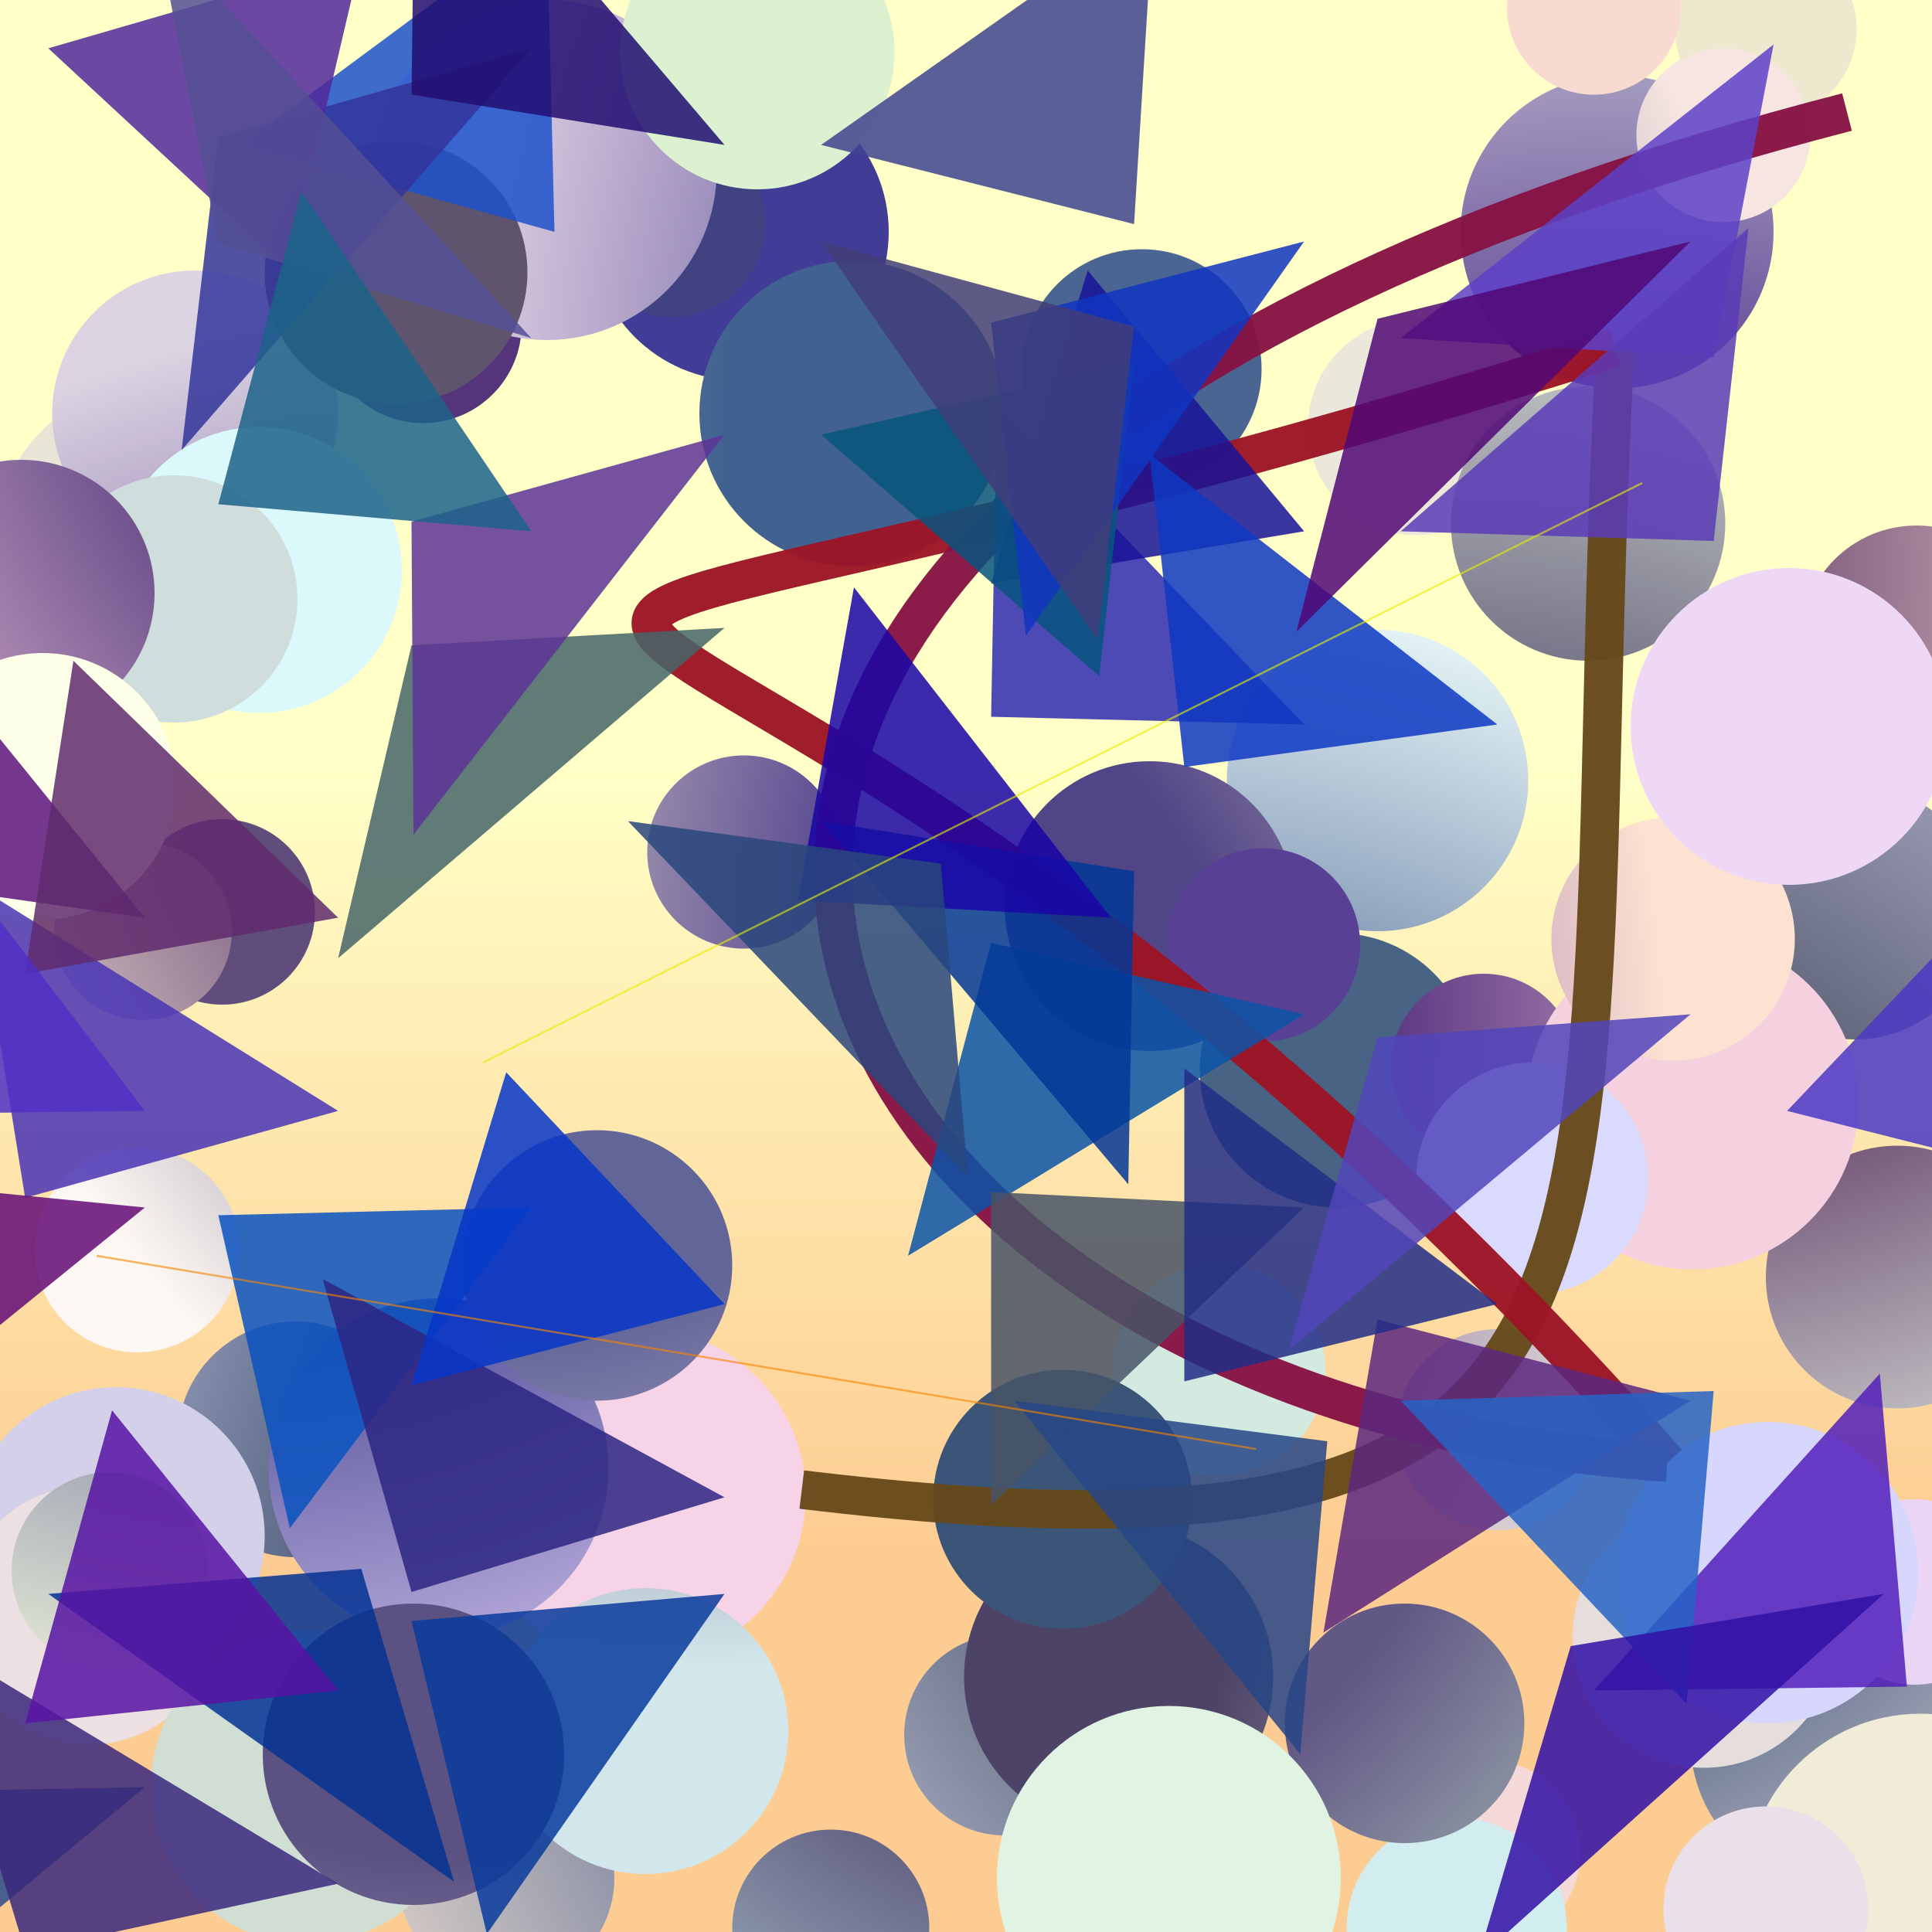 <?xml version="1.0" encoding="UTF-8"?>
<svg xmlns="http://www.w3.org/2000/svg" xmlns:xlink="http://www.w3.org/1999/xlink" width="500pt" height="500pt" viewBox="0 0 500 500" version="1.1">
<rect x="0" y="0" width="500" height="500" fill="#808080" stroke="none"/>
<defs>
<linearGradient id="linear0" gradientUnits="userSpaceOnUse" x1="0.279" y1="0" x2="0.279" y2="1" gradientTransform="matrix(500,0,0,500,0,0)">
<stop offset="0.4" style="stop-color:rgb(100%,100%,77.9%);stop-opacity:1;"/>
<stop offset="0.8" style="stop-color:rgb(99.2%,80%,57.1%);stop-opacity:1;"/>
</linearGradient>
<radialGradient id="radial0" gradientUnits="userSpaceOnUse" cx="0.592" cy="0.296" fx="0.592" fy="0.296" r="0.6" gradientTransform="matrix(500,0,0,500,0,0)">
<stop offset="0.467" style="stop-color:rgb(39.4%,24.6%,40.1%);stop-opacity:1;"/>
<stop offset="0.933" style="stop-color:rgb(95%,83.9%,85%);stop-opacity:1;"/>
</radialGradient>
<radialGradient id="radial1" gradientUnits="userSpaceOnUse" cx="0.724" cy="0.579" fx="0.724" fy="0.579" r="0.6" gradientTransform="matrix(500,0,0,500,0,0)">
<stop offset="0.467" style="stop-color:rgb(22.1%,33.7%,44%);stop-opacity:1;"/>
<stop offset="0.933" style="stop-color:rgb(99.1%,89.1%,94.9%);stop-opacity:1;"/>
</radialGradient>
<radialGradient id="radial2" gradientUnits="userSpaceOnUse" cx="0.256" cy="0.142" fx="0.256" fy="0.142" r="0.6" gradientTransform="matrix(500,0,0,500,0,0)">
<stop offset="0.467" style="stop-color:rgb(25.3%,23.5%,58.7%);stop-opacity:1;"/>
<stop offset="0.933" style="stop-color:rgb(86.7%,85.4%,80.7%);stop-opacity:1;"/>
</radialGradient>
<radialGradient id="radial3" gradientUnits="userSpaceOnUse" cx="0.853" cy="0.294" fx="0.853" fy="0.294" r="0.6" gradientTransform="matrix(500,0,0,500,0,0)">
<stop offset="0.467" style="stop-color:rgb(39.3%,25.6%,41.4%);stop-opacity:1;"/>
<stop offset="0.933" style="stop-color:rgb(93%,99.1%,93.3%);stop-opacity:1;"/>
</radialGradient>
<radialGradient id="radial4" gradientUnits="userSpaceOnUse" cx="0.277" cy="0.381" fx="0.277" fy="0.381" r="0.6" gradientTransform="matrix(500,0,0,500,0,0)">
<stop offset="0.467" style="stop-color:rgb(20.8%,24.1%,42.7%);stop-opacity:1;"/>
<stop offset="0.933" style="stop-color:rgb(90.6%,86.5%,85.5%);stop-opacity:1;"/>
</radialGradient>
<radialGradient id="radial5" gradientUnits="userSpaceOnUse" cx="0.672" cy="0.606" fx="0.672" fy="0.606" r="0.6" gradientTransform="matrix(500,0,0,500,0,0)">
<stop offset="0.467" style="stop-color:rgb(25.1%,22.8%,57.3%);stop-opacity:1;"/>
<stop offset="0.933" style="stop-color:rgb(90.8%,89.8%,84.4%);stop-opacity:1;"/>
</radialGradient>
<radialGradient id="radial6" gradientUnits="userSpaceOnUse" cx="0.135" cy="0.313" fx="0.135" fy="0.313" r="0.6" gradientTransform="matrix(500,0,0,500,0,0)">
<stop offset="0.467" style="stop-color:rgb(37%,29%,55.5%);stop-opacity:1;"/>
<stop offset="0.933" style="stop-color:rgb(82.7%,91.9%,88.1%);stop-opacity:1;"/>
</radialGradient>
<radialGradient id="radial7" gradientUnits="userSpaceOnUse" cx="0.583" cy="0.611" fx="0.583" fy="0.611" r="0.6" gradientTransform="matrix(500,0,0,500,0,0)">
<stop offset="0.467" style="stop-color:rgb(36%,21.7%,47.7%);stop-opacity:1;"/>
<stop offset="0.933" style="stop-color:rgb(90.6%,87%,88.9%);stop-opacity:1;"/>
</radialGradient>
<radialGradient id="radial8" gradientUnits="userSpaceOnUse" cx="0.585" cy="0.868" fx="0.585" fy="0.868" r="0.6" gradientTransform="matrix(500,0,0,500,0,0)">
<stop offset="0.467" style="stop-color:rgb(29.2%,38.4%,56.5%);stop-opacity:1;"/>
<stop offset="0.933" style="stop-color:rgb(88.8%,95.2%,96.2%);stop-opacity:1;"/>
</radialGradient>
<radialGradient id="radial9" gradientUnits="userSpaceOnUse" cx="0.656" cy="0.216" fx="0.656" fy="0.216" r="0.6" gradientTransform="matrix(500,0,0,500,0,0)">
<stop offset="0.467" style="stop-color:rgb(25.3%,38.4%,56.3%);stop-opacity:1;"/>
<stop offset="0.933" style="stop-color:rgb(80.3%,81.6%,89.1%);stop-opacity:1;"/>
</radialGradient>
<radialGradient id="radial10" gradientUnits="userSpaceOnUse" cx="0.259" cy="0.218" fx="0.259" fy="0.218" r="0.6" gradientTransform="matrix(500,0,0,500,0,0)">
<stop offset="0.467" style="stop-color:rgb(33.7%,20.4%,48.5%);stop-opacity:1;"/>
<stop offset="0.933" style="stop-color:rgb(95.8%,92.8%,92%);stop-opacity:1;"/>
</radialGradient>
<radialGradient id="radial11" gradientUnits="userSpaceOnUse" cx="0.23" cy="0.722" fx="0.23" fy="0.722" r="0.6" gradientTransform="matrix(500,0,0,500,0,0)">
<stop offset="0.467" style="stop-color:rgb(34.3%,22.1%,55.3%);stop-opacity:1;"/>
<stop offset="0.933" style="stop-color:rgb(86.2%,83.3%,88.5%);stop-opacity:1;"/>
</radialGradient>
<radialGradient id="radial12" gradientUnits="userSpaceOnUse" cx="0.109" cy="0.512" fx="0.109" fy="0.512" r="0.6" gradientTransform="matrix(500,0,0,500,0,0)">
<stop offset="0.467" style="stop-color:rgb(35.6%,24.1%,46.3%);stop-opacity:1;"/>
<stop offset="0.933" style="stop-color:rgb(89.7%,87%,86.3%);stop-opacity:1;"/>
</radialGradient>
<radialGradient id="radial13" gradientUnits="userSpaceOnUse" cx="0.467" cy="0.898" fx="0.467" fy="0.898" r="0.6" gradientTransform="matrix(500,0,0,500,0,0)">
<stop offset="0.467" style="stop-color:rgb(24.3%,26.3%,51.7%);stop-opacity:1;"/>
<stop offset="0.933" style="stop-color:rgb(85.8%,97.8%,98.3%);stop-opacity:1;"/>
</radialGradient>
<radialGradient id="radial14" gradientUnits="userSpaceOnUse" cx="0.824" cy="0.493" fx="0.824" fy="0.493" r="0.6" gradientTransform="matrix(500,0,0,500,0,0)">
<stop offset="0.467" style="stop-color:rgb(35.2%,22.3%,56.4%);stop-opacity:1;"/>
<stop offset="0.933" style="stop-color:rgb(81.9%,84.7%,86.2%);stop-opacity:1;"/>
</radialGradient>
<radialGradient id="radial15" gradientUnits="userSpaceOnUse" cx="0.828" cy="0.323" fx="0.828" fy="0.323" r="0.6" gradientTransform="matrix(500,0,0,500,0,0)">
<stop offset="0.467" style="stop-color:rgb(27.2%,39.2%,55.3%);stop-opacity:1;"/>
<stop offset="0.933" style="stop-color:rgb(97%,82.8%,90.5%);stop-opacity:1;"/>
</radialGradient>
<radialGradient id="radial16" gradientUnits="userSpaceOnUse" cx="0.835" cy="0.632" fx="0.835" fy="0.632" r="0.6" gradientTransform="matrix(500,0,0,500,0,0)">
<stop offset="0.467" style="stop-color:rgb(28.6%,38.8%,51.7%);stop-opacity:1;"/>
<stop offset="0.933" style="stop-color:rgb(86%,89.5%,84.8%);stop-opacity:1;"/>
</radialGradient>
<radialGradient id="radial17" gradientUnits="userSpaceOnUse" cx="0.509" cy="0.302" fx="0.509" fy="0.302" r="0.6" gradientTransform="matrix(500,0,0,500,0,0)">
<stop offset="0.467" style="stop-color:rgb(31.6%,28.5%,42%);stop-opacity:1;"/>
<stop offset="0.933" style="stop-color:rgb(99.3%,96.9%,95.3%);stop-opacity:1;"/>
</radialGradient>
<radialGradient id="radial18" gradientUnits="userSpaceOnUse" cx="0.809" cy="0.673" fx="0.809" fy="0.673" r="0.6" gradientTransform="matrix(500,0,0,500,0,0)">
<stop offset="0.467" style="stop-color:rgb(30.3%,35.1%,43.7%);stop-opacity:1;"/>
<stop offset="0.933" style="stop-color:rgb(85.1%,85.3%,92.9%);stop-opacity:1;"/>
</radialGradient>
<radialGradient id="radial19" gradientUnits="userSpaceOnUse" cx="0.36" cy="0.796" fx="0.36" fy="0.796" r="0.6" gradientTransform="matrix(500,0,0,500,0,0)">
<stop offset="0.467" style="stop-color:rgb(30%,26.1%,40.4%);stop-opacity:1;"/>
<stop offset="0.933" style="stop-color:rgb(94.2%,94.6%,92.2%);stop-opacity:1;"/>
</radialGradient>
<radialGradient id="radial20" gradientUnits="userSpaceOnUse" cx="0.232" cy="0.59" fx="0.232" fy="0.59" r="0.6" gradientTransform="matrix(500,0,0,500,0,0)">
<stop offset="0.467" style="stop-color:rgb(32.7%,25.2%,52.6%);stop-opacity:1;"/>
<stop offset="0.933" style="stop-color:rgb(95.9%,85%,84.9%);stop-opacity:1;"/>
</radialGradient>
<radialGradient id="radial21" gradientUnits="userSpaceOnUse" cx="0.433" cy="0.531" fx="0.433" fy="0.531" r="0.6" gradientTransform="matrix(500,0,0,500,0,0)">
<stop offset="0.467" style="stop-color:rgb(34.9%,20.7%,50.7%);stop-opacity:1;"/>
<stop offset="0.933" style="stop-color:rgb(99%,82.8%,87.4%);stop-opacity:1;"/>
</radialGradient>
<radialGradient id="radial22" gradientUnits="userSpaceOnUse" cx="0.339" cy="0.15" fx="0.339" fy="0.15" r="0.6" gradientTransform="matrix(500,0,0,500,0,0)">
<stop offset="0.467" style="stop-color:rgb(25.5%,26%,50.7%);stop-opacity:1;"/>
<stop offset="0.933" style="stop-color:rgb(97.3%,82.1%,91%);stop-opacity:1;"/>
</radialGradient>
<radialGradient id="radial23" gradientUnits="userSpaceOnUse" cx="0.348" cy="0.556" fx="0.348" fy="0.556" r="0.6" gradientTransform="matrix(500,0,0,500,0,0)">
<stop offset="0.467" style="stop-color:rgb(38.2%,30.1%,48.4%);stop-opacity:1;"/>
<stop offset="0.933" style="stop-color:rgb(93.9%,85.7%,84.1%);stop-opacity:1;"/>
</radialGradient>
<radialGradient id="radial24" gradientUnits="userSpaceOnUse" cx="0.491" cy="0.842" fx="0.491" fy="0.842" r="0.6" gradientTransform="matrix(500,0,0,500,0,0)">
<stop offset="0.467" style="stop-color:rgb(23.1%,29.6%,41.5%);stop-opacity:1;"/>
<stop offset="0.933" style="stop-color:rgb(83.5%,84%,95.1%);stop-opacity:1;"/>
</radialGradient>
<radialGradient id="radial25" gradientUnits="userSpaceOnUse" cx="0.615" cy="0.686" fx="0.615" fy="0.686" r="0.6" gradientTransform="matrix(500,0,0,500,0,0)">
<stop offset="0.467" style="stop-color:rgb(34.5%,32.7%,47.3%);stop-opacity:1;"/>
<stop offset="0.933" style="stop-color:rgb(80.2%,93.5%,92.5%);stop-opacity:1;"/>
</radialGradient>
<radialGradient id="radial26" gradientUnits="userSpaceOnUse" cx="0.701" cy="0.428" fx="0.701" fy="0.428" r="0.6" gradientTransform="matrix(500,0,0,500,0,0)">
<stop offset="0.467" style="stop-color:rgb(32.2%,24.4%,41.4%);stop-opacity:1;"/>
<stop offset="0.933" style="stop-color:rgb(81.6%,86.5%,86.8%);stop-opacity:1;"/>
</radialGradient>
<radialGradient id="radial27" gradientUnits="userSpaceOnUse" cx="0.737" cy="0.479" fx="0.737" fy="0.479" r="0.6" gradientTransform="matrix(500,0,0,500,0,0)">
<stop offset="0.467" style="stop-color:rgb(28.3%,22.1%,54%);stop-opacity:1;"/>
<stop offset="0.933" style="stop-color:rgb(94%,91.5%,82.4%);stop-opacity:1;"/>
</radialGradient>
<radialGradient id="radial28" gradientUnits="userSpaceOnUse" cx="0.587" cy="0.405" fx="0.587" fy="0.405" r="0.6" gradientTransform="matrix(500,0,0,500,0,0)">
<stop offset="0.467" style="stop-color:rgb(29.9%,23.3%,43.7%);stop-opacity:1;"/>
<stop offset="0.933" style="stop-color:rgb(91.9%,91.4%,89.6%);stop-opacity:1;"/>
</radialGradient>
<radialGradient id="radial29" gradientUnits="userSpaceOnUse" cx="0.448" cy="0.311" fx="0.448" fy="0.311" r="0.6" gradientTransform="matrix(500,0,0,500,0,0)">
<stop offset="0.467" style="stop-color:rgb(37.3%,24.3%,44.5%);stop-opacity:1;"/>
<stop offset="0.933" style="stop-color:rgb(99.2%,94.1%,85.4%);stop-opacity:1;"/>
</radialGradient>
<radialGradient id="radial30" gradientUnits="userSpaceOnUse" cx="0.12" cy="0.675" fx="0.12" fy="0.675" r="0.6" gradientTransform="matrix(500,0,0,500,0,0)">
<stop offset="0.467" style="stop-color:rgb(21%,30.3%,43.9%);stop-opacity:1;"/>
<stop offset="0.933" style="stop-color:rgb(91.3%,91%,85.4%);stop-opacity:1;"/>
</radialGradient>
<radialGradient id="radial31" gradientUnits="userSpaceOnUse" cx="0.298" cy="0.314" fx="0.298" fy="0.314" r="0.6" gradientTransform="matrix(500,0,0,500,0,0)">
<stop offset="0.467" style="stop-color:rgb(31.9%,38%,42.2%);stop-opacity:1;"/>
<stop offset="0.933" style="stop-color:rgb(82.3%,93%,93.7%);stop-opacity:1;"/>
</radialGradient>
<radialGradient id="radial32" gradientUnits="userSpaceOnUse" cx="0.427" cy="0.201" fx="0.427" fy="0.201" r="0.6" gradientTransform="matrix(500,0,0,500,0,0)">
<stop offset="0.467" style="stop-color:rgb(33.2%,38.6%,41%);stop-opacity:1;"/>
<stop offset="0.933" style="stop-color:rgb(94.7%,92.6%,84.9%);stop-opacity:1;"/>
</radialGradient>
<radialGradient id="radial33" gradientUnits="userSpaceOnUse" cx="0.31" cy="0.805" fx="0.31" fy="0.805" r="0.6" gradientTransform="matrix(500,0,0,500,0,0)">
<stop offset="0.467" style="stop-color:rgb(26%,31.8%,53%);stop-opacity:1;"/>
<stop offset="0.933" style="stop-color:rgb(93.2%,90.8%,81.1%);stop-opacity:1;"/>
</radialGradient>
<radialGradient id="radial34" gradientUnits="userSpaceOnUse" cx="0.685" cy="0.793" fx="0.685" fy="0.793" r="0.6" gradientTransform="matrix(500,0,0,500,0,0)">
<stop offset="0.467" style="stop-color:rgb(29.5%,36.9%,55.1%);stop-opacity:1;"/>
<stop offset="0.933" style="stop-color:rgb(90.9%,85.3%,80.5%);stop-opacity:1;"/>
</radialGradient>
<radialGradient id="radial35" gradientUnits="userSpaceOnUse" cx="0.578" cy="0.253" fx="0.578" fy="0.253" r="0.6" gradientTransform="matrix(500,0,0,500,0,0)">
<stop offset="0.467" style="stop-color:rgb(21.3%,20%,49.1%);stop-opacity:1;"/>
<stop offset="0.933" style="stop-color:rgb(83%,81.4%,91.4%);stop-opacity:1;"/>
</radialGradient>
<radialGradient id="radial36" gradientUnits="userSpaceOnUse" cx="0.772" cy="0.765" fx="0.772" fy="0.765" r="0.6" gradientTransform="matrix(500,0,0,500,0,0)">
<stop offset="0.467" style="stop-color:rgb(37.3%,39.5%,47.9%);stop-opacity:1;"/>
<stop offset="0.933" style="stop-color:rgb(80.9%,80%,89.2%);stop-opacity:1;"/>
</radialGradient>
<radialGradient id="radial37" gradientUnits="userSpaceOnUse" cx="0.237" cy="0.531" fx="0.237" fy="0.531" r="0.6" gradientTransform="matrix(500,0,0,500,0,0)">
<stop offset="0.467" style="stop-color:rgb(30.8%,29.7%,43.2%);stop-opacity:1;"/>
<stop offset="0.933" style="stop-color:rgb(96.2%,81.6%,87.5%);stop-opacity:1;"/>
</radialGradient>
<radialGradient id="radial38" gradientUnits="userSpaceOnUse" cx="0.359" cy="0.303" fx="0.359" fy="0.303" r="0.6" gradientTransform="matrix(500,0,0,500,0,0)">
<stop offset="0.467" style="stop-color:rgb(35.1%,21.5%,40.5%);stop-opacity:1;"/>
<stop offset="0.933" style="stop-color:rgb(82.5%,90.6%,92%);stop-opacity:1;"/>
</radialGradient>
<radialGradient id="radial39" gradientUnits="userSpaceOnUse" cx="0.796" cy="0.197" fx="0.796" fy="0.197" r="0.6" gradientTransform="matrix(500,0,0,500,0,0)">
<stop offset="0.467" style="stop-color:rgb(29.8%,24.6%,55.6%);stop-opacity:1;"/>
<stop offset="0.933" style="stop-color:rgb(87.2%,81.7%,88.8%);stop-opacity:1;"/>
</radialGradient>
<radialGradient id="radial40" gradientUnits="userSpaceOnUse" cx="0.493" cy="0.682" fx="0.493" fy="0.682" r="0.6" gradientTransform="matrix(500,0,0,500,0,0)">
<stop offset="0.467" style="stop-color:rgb(38.4%,34.7%,52.6%);stop-opacity:1;"/>
<stop offset="0.933" style="stop-color:rgb(81.6%,96%,81.1%);stop-opacity:1;"/>
</radialGradient>
<radialGradient id="radial41" gradientUnits="userSpaceOnUse" cx="0.339" cy="0.112" fx="0.339" fy="0.112" r="0.6" gradientTransform="matrix(500,0,0,500,0,0)">
<stop offset="0.467" style="stop-color:rgb(36.9%,26.5%,51.6%);stop-opacity:1;"/>
<stop offset="0.933" style="stop-color:rgb(99.5%,82.4%,88.8%);stop-opacity:1;"/>
</radialGradient>
<radialGradient id="radial42" gradientUnits="userSpaceOnUse" cx="0.125" cy="0.397" fx="0.125" fy="0.397" r="0.6" gradientTransform="matrix(500,0,0,500,0,0)">
<stop offset="0.467" style="stop-color:rgb(30.7%,29.9%,59.1%);stop-opacity:1;"/>
<stop offset="0.933" style="stop-color:rgb(88.8%,82.1%,96.9%);stop-opacity:1;"/>
</radialGradient>
<radialGradient id="radial43" gradientUnits="userSpaceOnUse" cx="0.387" cy="0.367" fx="0.387" fy="0.367" r="0.6" gradientTransform="matrix(500,0,0,500,0,0)">
<stop offset="0.467" style="stop-color:rgb(24.7%,22.4%,53.5%);stop-opacity:1;"/>
<stop offset="0.933" style="stop-color:rgb(91.6%,83.7%,96.2%);stop-opacity:1;"/>
</radialGradient>
<radialGradient id="radial44" gradientUnits="userSpaceOnUse" cx="0.318" cy="0.372" fx="0.318" fy="0.372" r="0.6" gradientTransform="matrix(500,0,0,500,0,0)">
<stop offset="0.467" style="stop-color:rgb(27.3%,38.2%,54.3%);stop-opacity:1;"/>
<stop offset="0.933" style="stop-color:rgb(84.5%,83.8%,99.3%);stop-opacity:1;"/>
</radialGradient>
<radialGradient id="radial45" gradientUnits="userSpaceOnUse" cx="0.572" cy="0.685" fx="0.572" fy="0.685" r="0.6" gradientTransform="matrix(500,0,0,500,0,0)">
<stop offset="0.467" style="stop-color:rgb(22.5%,35.8%,53.9%);stop-opacity:1;"/>
<stop offset="0.933" style="stop-color:rgb(97.8%,85.5%,81.8%);stop-opacity:1;"/>
</radialGradient>
<radialGradient id="radial46" gradientUnits="userSpaceOnUse" cx="0.374" cy="0.588" fx="0.374" fy="0.588" r="0.6" gradientTransform="matrix(500,0,0,500,0,0)">
<stop offset="0.467" style="stop-color:rgb(31.3%,27.1%,52.5%);stop-opacity:1;"/>
<stop offset="0.933" style="stop-color:rgb(98.8%,89.3%,84.7%);stop-opacity:1;"/>
</radialGradient>
<radialGradient id="radial47" gradientUnits="userSpaceOnUse" cx="0.803" cy="0.508" fx="0.803" fy="0.508" r="0.6" gradientTransform="matrix(500,0,0,500,0,0)">
<stop offset="0.467" style="stop-color:rgb(36.1%,31.4%,53.3%);stop-opacity:1;"/>
<stop offset="0.933" style="stop-color:rgb(98.5%,85.3%,81.7%);stop-opacity:1;"/>
</radialGradient>
<radialGradient id="radial48" gradientUnits="userSpaceOnUse" cx="0.638" cy="0.82" fx="0.638" fy="0.82" r="0.6" gradientTransform="matrix(500,0,0,500,0,0)">
<stop offset="0.467" style="stop-color:rgb(39.9%,35.2%,48.1%);stop-opacity:1;"/>
<stop offset="0.933" style="stop-color:rgb(92.4%,88%,88.7%);stop-opacity:1;"/>
</radialGradient>
<radialGradient id="radial49" gradientUnits="userSpaceOnUse" cx="0.369" cy="0.715" fx="0.369" fy="0.715" r="0.6" gradientTransform="matrix(500,0,0,500,0,0)">
<stop offset="0.467" style="stop-color:rgb(25.6%,26%,57.3%);stop-opacity:1;"/>
<stop offset="0.933" style="stop-color:rgb(85.7%,94.4%,81%);stop-opacity:1;"/>
</radialGradient>
<radialGradient id="radial50" gradientUnits="userSpaceOnUse" cx="0.2" cy="0.303" fx="0.2" fy="0.303" r="0.6" gradientTransform="matrix(500,0,0,500,0,0)">
<stop offset="0.467" style="stop-color:rgb(24.9%,26.4%,41.7%);stop-opacity:1;"/>
<stop offset="0.933" style="stop-color:rgb(81.8%,87.1%,83%);stop-opacity:1;"/>
</radialGradient>
<radialGradient id="radial51" gradientUnits="userSpaceOnUse" cx="0.303" cy="0.54" fx="0.303" fy="0.54" r="0.6" gradientTransform="matrix(500,0,0,500,0,0)">
<stop offset="0.467" style="stop-color:rgb(36.8%,21.5%,60%);stop-opacity:1;"/>
<stop offset="0.933" style="stop-color:rgb(99.5%,88.5%,82%);stop-opacity:1;"/>
</radialGradient>
<radialGradient id="radial52" gradientUnits="userSpaceOnUse" cx="0.593" cy="0.21" fx="0.593" fy="0.21" r="0.6" gradientTransform="matrix(500,0,0,500,0,0)">
<stop offset="0.467" style="stop-color:rgb(28.9%,39.8%,56.7%);stop-opacity:1;"/>
<stop offset="0.933" style="stop-color:rgb(80.1%,84.3%,95.8%);stop-opacity:1;"/>
</radialGradient>
<radialGradient id="radial53" gradientUnits="userSpaceOnUse" cx="0.175" cy="0.118" fx="0.175" fy="0.118" r="0.6" gradientTransform="matrix(500,0,0,500,0,0)">
<stop offset="0.467" style="stop-color:rgb(37%,32.8%,43.2%);stop-opacity:1;"/>
<stop offset="0.933" style="stop-color:rgb(91.1%,99.7%,87.5%);stop-opacity:1;"/>
</radialGradient>
<radialGradient id="radial54" gradientUnits="userSpaceOnUse" cx="0.52" cy="0.738" fx="0.52" fy="0.738" r="0.6" gradientTransform="matrix(500,0,0,500,0,0)">
<stop offset="0.467" style="stop-color:rgb(22.8%,33.3%,47.1%);stop-opacity:1;"/>
<stop offset="0.933" style="stop-color:rgb(90.9%,80.1%,96.2%);stop-opacity:1;"/>
</radialGradient>
<radialGradient id="radial55" gradientUnits="userSpaceOnUse" cx="0.287" cy="0.509" fx="0.287" fy="0.509" r="0.6" gradientTransform="matrix(500,0,0,500,0,0)">
<stop offset="0.467" style="stop-color:rgb(36.6%,22.1%,41.1%);stop-opacity:1;"/>
<stop offset="0.933" style="stop-color:rgb(83.9%,80.4%,82.9%);stop-opacity:1;"/>
</radialGradient>
<radialGradient id="radial56" gradientUnits="userSpaceOnUse" cx="0.747" cy="0.658" fx="0.747" fy="0.658" r="0.6" gradientTransform="matrix(500,0,0,500,0,0)">
<stop offset="0.467" style="stop-color:rgb(39.6%,38%,47.4%);stop-opacity:1;"/>
<stop offset="0.933" style="stop-color:rgb(89.9%,93.6%,89.9%);stop-opacity:1;"/>
</radialGradient>
<radialGradient id="radial57" gradientUnits="userSpaceOnUse" cx="0.28" cy="0.209" fx="0.28" fy="0.209" r="0.6" gradientTransform="matrix(500,0,0,500,0,0)">
<stop offset="0.467" style="stop-color:rgb(31.4%,23.3%,47.9%);stop-opacity:1;"/>
<stop offset="0.933" style="stop-color:rgb(91.9%,87.7%,91.5%);stop-opacity:1;"/>
</radialGradient>
<radialGradient id="radial58" gradientUnits="userSpaceOnUse" cx="0.466" cy="0.378" fx="0.466" fy="0.378" r="0.6" gradientTransform="matrix(500,0,0,500,0,0)">
<stop offset="0.467" style="stop-color:rgb(34.6%,25.1%,58%);stop-opacity:1;"/>
<stop offset="0.933" style="stop-color:rgb(81%,83.3%,80.8%);stop-opacity:1;"/>
</radialGradient>
<radialGradient id="radial59" gradientUnits="userSpaceOnUse" cx="0.103" cy="0.389" fx="0.103" fy="0.389" r="0.6" gradientTransform="matrix(500,0,0,500,0,0)">
<stop offset="0.467" style="stop-color:rgb(34.3%,31.8%,55.3%);stop-opacity:1;"/>
<stop offset="0.933" style="stop-color:rgb(88.4%,95.2%,88.7%);stop-opacity:1;"/>
</radialGradient>
<radialGradient id="radial60" gradientUnits="userSpaceOnUse" cx="0.718" cy="0.404" fx="0.718" fy="0.404" r="0.6" gradientTransform="matrix(500,0,0,500,0,0)">
<stop offset="0.467" style="stop-color:rgb(25.3%,34.2%,52.9%);stop-opacity:1;"/>
<stop offset="0.933" style="stop-color:rgb(99.1%,99.9%,90.8%);stop-opacity:1;"/>
</radialGradient>
<radialGradient id="radial61" gradientUnits="userSpaceOnUse" cx="0.195" cy="0.331" fx="0.195" fy="0.331" r="0.6" gradientTransform="matrix(500,0,0,500,0,0)">
<stop offset="0.467" style="stop-color:rgb(26.8%,29.5%,43.5%);stop-opacity:1;"/>
<stop offset="0.933" style="stop-color:rgb(85.2%,85.6%,99.7%);stop-opacity:1;"/>
</radialGradient>
<radialGradient id="radial62" gradientUnits="userSpaceOnUse" cx="0.135" cy="0.666" fx="0.135" fy="0.666" r="0.6" gradientTransform="matrix(500,0,0,500,0,0)">
<stop offset="0.467" style="stop-color:rgb(40%,23.3%,50.8%);stop-opacity:1;"/>
<stop offset="0.933" style="stop-color:rgb(93.7%,84.9%,96.4%);stop-opacity:1;"/>
</radialGradient>
<radialGradient id="radial63" gradientUnits="userSpaceOnUse" cx="0.236" cy="0.683" fx="0.236" fy="0.683" r="0.6" gradientTransform="matrix(500,0,0,500,0,0)">
<stop offset="0.467" style="stop-color:rgb(35.8%,32.3%,51.5%);stop-opacity:1;"/>
<stop offset="0.933" style="stop-color:rgb(86.8%,80.4%,85%);stop-opacity:1;"/>
</radialGradient>
<radialGradient id="radial64" gradientUnits="userSpaceOnUse" cx="0.355" cy="0.274" fx="0.355" fy="0.274" r="0.6" gradientTransform="matrix(500,0,0,500,0,0)">
<stop offset="0.467" style="stop-color:rgb(21.8%,33.7%,44.4%);stop-opacity:1;"/>
<stop offset="0.933" style="stop-color:rgb(97%,89.9%,88.4%);stop-opacity:1;"/>
</radialGradient>
<radialGradient id="radial65" gradientUnits="userSpaceOnUse" cx="0.256" cy="0.408" fx="0.256" fy="0.408" r="0.6" gradientTransform="matrix(500,0,0,500,0,0)">
<stop offset="0.467" style="stop-color:rgb(38.6%,39.6%,59.2%);stop-opacity:1;"/>
<stop offset="0.933" style="stop-color:rgb(95.4%,88.4%,96.4%);stop-opacity:1;"/>
</radialGradient>
<radialGradient id="radial66" gradientUnits="userSpaceOnUse" cx="0.15" cy="0.359" fx="0.15" fy="0.359" r="0.6" gradientTransform="matrix(500,0,0,500,0,0)">
<stop offset="0.467" style="stop-color:rgb(38.3%,39.9%,59.2%);stop-opacity:1;"/>
<stop offset="0.933" style="stop-color:rgb(96.6%,98.7%,87%);stop-opacity:1;"/>
</radialGradient>
<clipPath id="clip1">
  <rect x="0" y="0" width="500" height="500"/>
</clipPath>
<g id="surface244" clip-path="url(#clip1)">
<rect x="0" y="0" width="500" height="500" style="fill:url(#linear0);stroke:none;"/>
<path style=" stroke:none;fill-rule:nonzero;fill:url(#radial0);" d="M 526 166 C 526 182.57 512.57 196 496 196 C 479.43 196 466 182.57 466 166 C 466 149.43 479.43 136 496 136 C 512.57 136 526 149.43 526 166 "/>
<path style=" stroke:none;fill-rule:nonzero;fill:url(#radial1);" d="M 512.5 450.5 C 512.5 471.211 495.711 488 475 488 C 454.289 488 437.5 471.211 437.5 450.5 C 437.5 429.789 454.289 413 475 413 C 495.711 413 512.5 429.789 512.5 450.5 "/>
<path style=" stroke:none;fill-rule:nonzero;fill:url(#radial2);" d="M 230 60 C 230 81.262 212.762 98.5 191.5 98.5 C 170.238 98.5 153 81.262 153 60 C 153 38.738 170.238 21.5 191.5 21.5 C 212.762 21.5 230 38.738 230 60 "/>
<path style=" stroke:none;fill-rule:nonzero;fill:url(#radial3);" d="M 525 330.5 C 525 349.277 509.777 364.5 491 364.5 C 472.223 364.5 457 349.277 457 330.5 C 457 311.723 472.223 296.5 491 296.5 C 509.777 296.5 525 311.723 525 330.5 "/>
<path style=" stroke:none;fill-rule:nonzero;fill:url(#radial4);" d="M 485 414.5 C 485 432.449 470.449 447 452.5 447 C 434.551 447 420 432.449 420 414.5 C 420 396.551 434.551 382 452.5 382 C 470.449 382 485 396.551 485 414.5 "/>
<path style=" stroke:none;fill-rule:nonzero;fill:url(#radial5);" d="M 86 142.5 C 86 166.801 66.301 186.5 42 186.5 C 17.699 186.5 -2 166.801 -2 142.5 C -2 118.199 17.699 98.5 42 98.5 C 66.301 98.5 86 118.199 86 142.5 "/>
<path style=" stroke:none;fill-rule:nonzero;fill:url(#radial6);" d="M 343 354.5 C 343 369.688 330.688 382 315.5 382 C 300.312 382 288 369.688 288 354.5 C 288 339.312 300.312 327 315.5 327 C 330.688 327 343 339.312 343 354.5 "/>
<path style=" stroke:none;fill-rule:nonzero;fill:url(#radial7);" d="M 135.5 80 C 135.5 93.531 124.531 104.5 111 104.5 C 97.469 104.5 86.5 93.531 86.5 80 C 86.5 66.469 97.469 55.5 111 55.5 C 124.531 55.5 135.5 66.469 135.5 80 "/>
<path style=" stroke:none;fill-rule:nonzero;fill:url(#radial8);" d="M 395.5 202 C 395.5 223.539 378.039 241 356.5 241 C 334.961 241 317.5 223.539 317.5 202 C 317.5 180.461 334.961 163 356.5 163 C 378.039 163 395.5 180.461 395.5 202 "/>
<path style=" stroke:none;fill-rule:nonzero;fill:url(#radial9);" d="M 260 107 C 260 128.816 242.316 146.5 220.5 146.5 C 198.684 146.5 181 128.816 181 107 C 181 85.184 198.684 67.5 220.5 67.5 C 242.316 67.5 260 85.184 260 107 "/>
<path style=" stroke:none;fill-rule:nonzero;fill:url(#radial10);" d="M 135 84 C 135 98.082 123.582 109.5 109.5 109.5 C 95.418 109.5 84 98.082 84 84 C 84 69.918 95.418 58.5 109.5 58.5 C 123.582 58.5 135 69.918 135 84 "/>
<path style=" stroke:none;fill-rule:nonzero;fill:url(#radial11);" d="M 87.5 107 C 87.5 127.434 70.934 144 50.5 144 C 30.066 144 13.5 127.434 13.5 107 C 13.5 86.566 30.066 70 50.5 70 C 70.934 70 87.5 86.566 87.5 107 "/>
<path style=" stroke:none;fill-rule:nonzero;fill:url(#radial12);" d="M 475 423.5 C 475 442.277 459.777 457.5 441 457.5 C 422.223 457.5 407 442.277 407 423.5 C 407 404.723 422.223 389.5 441 389.5 C 459.777 389.5 475 404.723 475 423.5 "/>
<path style=" stroke:none;fill-rule:nonzero;fill:url(#radial13);" d="M 104 147.5 C 104 167.934 87.434 184.5 67 184.5 C 46.566 184.5 30 167.934 30 147.5 C 30 127.066 46.566 110.5 67 110.5 C 87.434 110.5 104 127.066 104 147.5 "/>
<path style=" stroke:none;fill-rule:nonzero;fill:url(#radial14);" d="M 459 60 C 459 82.367 440.867 100.5 418.5 100.5 C 396.133 100.5 378 82.367 378 60 C 378 37.633 396.133 19.5 418.5 19.5 C 440.867 19.5 459 37.633 459 60 "/>
<path style=" stroke:none;fill-rule:nonzero;fill:url(#radial15);" d="M 208.5 387 C 208.5 411.023 189.023 430.5 165 430.5 C 140.977 430.5 121.5 411.023 121.5 387 C 121.5 362.977 140.977 343.5 165 343.5 C 189.023 343.5 208.5 362.977 208.5 387 "/>
<path style=" stroke:none;fill-rule:nonzero;fill:url(#radial16);" d="M 381.5 277 C 381.5 296.605 365.605 312.5 346 312.5 C 326.395 312.5 310.5 296.605 310.5 277 C 310.5 257.395 326.395 241.5 346 241.5 C 365.605 241.5 381.5 257.395 381.5 277 "/>
<path style=" stroke:none;fill-rule:nonzero;fill:url(#radial17);" d="M 62 323.5 C 62 338.137 50.137 350 35.5 350 C 20.863 350 9 338.137 9 323.5 C 9 308.863 20.863 297 35.5 297 C 50.137 297 62 308.863 62 323.5 "/>
<path style=" stroke:none;fill-rule:nonzero;fill:url(#radial18);" d="M 286 449 C 286 463.359 274.359 475 260 475 C 245.641 475 234 463.359 234 449 C 234 434.641 245.641 423 260 423 C 274.359 423 286 434.641 286 449 "/>
<path style=" stroke:none;fill-rule:nonzero;fill:url(#radial19);" d="M 329.5 434 C 329.5 456.09 311.59 474 289.5 474 C 267.41 474 249.5 456.09 249.5 434 C 249.5 411.91 267.41 394 289.5 394 C 311.59 394 329.5 411.91 329.5 434 "/>
<path style=" stroke:none;fill-rule:nonzero;fill:url(#radial20);" d="M 409 479.5 C 409 492.754 398.254 503.5 385 503.5 C 371.746 503.5 361 492.754 361 479.5 C 361 466.246 371.746 455.5 385 455.5 C 398.254 455.5 409 466.246 409 479.5 "/>
<path style=" stroke:none;fill-rule:nonzero;fill:url(#radial21);" d="M 408 276 C 408 289.254 397.254 300 384 300 C 370.746 300 360 289.254 360 276 C 360 262.746 370.746 252 384 252 C 397.254 252 408 262.746 408 276 "/>
<path style=" stroke:none;fill-rule:nonzero;fill:url(#radial22);" d="M 198 58 C 198 71.254 187.254 82 174 82 C 160.746 82 150 71.254 150 58 C 150 44.746 160.746 34 174 34 C 187.254 34 198 44.746 198 58 "/>
<path style=" stroke:none;fill-rule:nonzero;fill:url(#radial23);" d="M 81.5 236 C 81.5 249.254 70.754 260 57.5 260 C 44.246 260 33.5 249.254 33.5 236 C 33.5 222.746 44.246 212 57.5 212 C 70.754 212 81.5 222.746 81.5 236 "/>
<path style=" stroke:none;fill-rule:nonzero;fill:url(#radial24);" d="M 107 372.5 C 107 389.344 93.344 403 76.5 403 C 59.656 403 46 389.344 46 372.5 C 46 355.656 59.656 342 76.5 342 C 93.344 342 107 355.656 107 372.5 "/>
<path style=" stroke:none;fill-rule:nonzero;fill:url(#radial25);" d="M 240.5 499 C 240.5 513.082 229.082 524.5 215 524.5 C 200.918 524.5 189.5 513.082 189.5 499 C 189.5 484.918 200.918 473.5 215 473.5 C 229.082 473.5 240.5 484.918 240.5 499 "/>
<path style=" stroke:none;fill-rule:nonzero;fill:url(#radial26);" d="M 77 155 C 77 172.672 62.672 187 45 187 C 27.328 187 13 172.672 13 155 C 13 137.328 27.328 123 45 123 C 62.672 123 77 137.328 77 155 "/>
<path style=" stroke:none;fill-rule:nonzero;fill:url(#radial27);" d="M 217.5 220.5 C 217.5 234.309 206.309 245.5 192.5 245.5 C 178.691 245.5 167.5 234.309 167.5 220.5 C 167.5 206.691 178.691 195.5 192.5 195.5 C 206.309 195.5 217.5 206.691 217.5 220.5 "/>
<path style=" stroke:none;fill-rule:nonzero;fill:url(#radial28);" d="M 481.5 397 C 481.5 409.98 470.98 420.5 458 420.5 C 445.02 420.5 434.5 409.98 434.5 397 C 434.5 384.02 445.02 373.5 458 373.5 C 470.98 373.5 481.5 384.02 481.5 397 "/>
<path style=" stroke:none;fill-rule:nonzero;fill:url(#radial29);" d="M 60 241 C 60 253.703 49.703 264 37 264 C 24.297 264 14 253.703 14 241 C 14 228.297 24.297 218 37 218 C 49.703 218 60 228.297 60 241 "/>
<path style=" stroke:none;fill-rule:nonzero;fill:url(#radial30);" d="M 394.5 110.5 C 394.5 125.965 381.965 138.5 366.5 138.5 C 351.035 138.5 338.5 125.965 338.5 110.5 C 338.5 95.035 351.035 82.5 366.5 82.5 C 381.965 82.5 394.5 95.035 394.5 110.5 "/>
<path style=" stroke:none;fill-rule:nonzero;fill:url(#radial31);" d="M 405.5 499 C 405.5 514.738 392.738 527.5 377 527.5 C 361.262 527.5 348.5 514.738 348.5 499 C 348.5 483.262 361.262 470.5 377 470.5 C 392.738 470.5 405.5 483.262 405.5 499 "/>
<path style=" stroke:none;fill-rule:nonzero;fill:url(#radial32);" d="M 542 488.5 C 542 513.352 521.852 533.5 497 533.5 C 472.148 533.5 452 513.352 452 488.5 C 452 463.648 472.148 443.5 497 443.5 C 521.852 443.5 542 463.648 542 488.5 "/>
<path style=" stroke:none;fill-rule:nonzero;fill:url(#radial33);" d="M 480.5 7.5 C 480.5 20.48 469.98 31 457 31 C 444.02 31 433.5 20.48 433.5 7.5 C 433.5 -5.48 444.02 -16 457 -16 C 469.98 -16 480.5 -5.48 480.5 7.5 "/>
<path style=" stroke:none;fill-rule:nonzero;fill:url(#radial34);" d="M 159 486 C 159 501.465 146.465 514 131 514 C 115.535 514 103 501.465 103 486 C 103 470.535 115.535 458 131 458 C 146.465 458 159 470.535 159 486 "/>
<path style=" stroke:none;fill-rule:nonzero;fill:url(#radial35);" d="M 68.5 397.5 C 68.5 418.762 51.262 436 30 436 C 8.738 436 -8.5 418.762 -8.5 397.5 C -8.5 376.238 8.738 359 30 359 C 51.262 359 68.5 376.238 68.5 397.5 "/>
<path style=" stroke:none;fill-rule:nonzero;fill:url(#radial36);" d="M 513 236 C 513 254.227 498.227 269 480 269 C 461.773 269 447 254.227 447 236 C 447 217.773 461.773 203 480 203 C 498.227 203 513 217.773 513 236 "/>
<path style=" stroke:none;fill-rule:nonzero;fill:url(#radial37);" d="M 481 285.5 C 481 309.25 461.75 328.5 438 328.5 C 414.25 328.5 395 309.25 395 285.5 C 395 261.75 414.25 242.5 438 242.5 C 461.75 242.5 481 261.75 481 285.5 "/>
<path style=" stroke:none;fill-rule:nonzero;fill:url(#radial38);" d="M 204 448 C 204 468.434 187.434 485 167 485 C 146.566 485 130 468.434 130 448 C 130 427.566 146.566 411 167 411 C 187.434 411 204 427.566 204 448 "/>
<path style=" stroke:none;fill-rule:nonzero;fill:url(#radial39);" d="M 185.5 44 C 185.5 68.301 165.801 88 141.5 88 C 117.199 88 97.5 68.301 97.5 44 C 97.5 19.699 117.199 0 141.5 0 C 165.801 0 185.5 19.699 185.5 44 "/>
<path style=" stroke:none;fill-rule:nonzero;fill:url(#radial40);" d="M 394.5 446 C 394.5 463.121 380.621 477 363.5 477 C 346.379 477 332.5 463.121 332.5 446 C 332.5 428.879 346.379 415 363.5 415 C 380.621 415 394.5 428.879 394.5 446 "/>
<path style=" stroke:none;fill-rule:nonzero;fill:url(#radial41);" d="M 40 153.5 C 40 172.555 24.555 188 5.5 188 C -13.555 188 -29 172.555 -29 153.5 C -29 134.445 -13.555 119 5.5 119 C 24.555 119 40 134.445 40 153.5 "/>
<path style=" stroke:none;fill-rule:nonzero;fill:url(#radial42);" d="M 157.5 380 C 157.5 404.301 137.801 424 113.5 424 C 89.199 424 69.5 404.301 69.5 380 C 69.5 355.699 89.199 336 113.5 336 C 137.801 336 157.5 355.699 157.5 380 "/>
<path style=" stroke:none;fill-rule:nonzero;fill:url(#radial43);" d="M 519.5 412 C 519.5 425.254 508.754 436 495.5 436 C 482.246 436 471.5 425.254 471.5 412 C 471.5 398.746 482.246 388 495.5 388 C 508.754 388 519.5 398.746 519.5 412 "/>
<path style=" stroke:none;fill-rule:nonzero;fill:url(#radial44);" d="M 496.5 407 C 496.5 428.539 479.039 446 457.5 446 C 435.961 446 418.5 428.539 418.5 407 C 418.5 385.461 435.961 368 457.5 368 C 479.039 368 496.5 385.461 496.5 407 "/>
<path style=" stroke:none;fill-rule:nonzero;fill:url(#radial45);" d="M 435 2 C 435 14.426 424.926 24.5 412.5 24.5 C 400.074 24.5 390 14.426 390 2 C 390 -10.426 400.074 -20.5 412.5 -20.5 C 424.926 -20.5 435 -10.426 435 2 "/>
<path style=" stroke:none;fill-rule:nonzero;fill:url(#radial46);" d="M 335 234.5 C 335 255.211 318.211 272 297.5 272 C 276.789 272 260 255.211 260 234.5 C 260 213.789 276.789 197 297.5 197 C 318.211 197 335 213.789 335 234.5 "/>
<path style=" stroke:none;fill-rule:nonzero;fill:url(#radial47);" d="M 109.5 465.5 C 109.5 483.727 94.727 498.5 76.5 498.5 C 58.273 498.5 43.5 483.727 43.5 465.5 C 43.5 447.273 58.273 432.5 76.5 432.5 C 94.727 432.5 109.5 447.273 109.5 465.5 "/>
<path style=" stroke:none;fill-rule:nonzero;fill:url(#radial48);" d="M 56.5 418 C 56.5 436.5 41.5 451.5 23 451.5 C 4.5 451.5 -10.5 436.5 -10.5 418 C -10.5 399.5 4.5 384.5 23 384.5 C 41.5 384.5 56.5 399.5 56.5 418 "/>
<path style=" stroke:none;fill-rule:nonzero;fill:url(#radial49);" d="M 231.5 13.5 C 231.5 33.105 215.605 49 196 49 C 176.395 49 160.5 33.105 160.5 13.5 C 160.5 -6.105 176.395 -22 196 -22 C 215.605 -22 231.5 -6.105 231.5 13.5 "/>
<path style=" stroke:none;fill-rule:nonzero;fill:url(#radial50);" d="M 120 462.5 C 120 484.867 101.867 503 79.5 503 C 57.133 503 39 484.867 39 462.5 C 39 440.133 57.133 422 79.5 422 C 101.867 422 120 440.133 120 462.5 "/>
<path style=" stroke:none;fill-rule:nonzero;fill:url(#radial51);" d="M 464.5 243 C 464.5 260.398 450.398 274.5 433 274.5 C 415.602 274.5 401.5 260.398 401.5 243 C 401.5 225.602 415.602 211.5 433 211.5 C 450.398 211.5 464.5 225.602 464.5 243 "/>
<path style=" stroke:none;fill-rule:nonzero;fill:url(#radial52);" d="M 326.5 95.5 C 326.5 112.621 312.621 126.5 295.5 126.5 C 278.379 126.5 264.5 112.621 264.5 95.5 C 264.5 78.379 278.379 64.5 295.5 64.5 C 312.621 64.5 326.5 78.379 326.5 95.5 "/>
<path style=" stroke:none;fill-rule:nonzero;fill:url(#radial53);" d="M 136.5 70.5 C 136.5 89.277 121.277 104.5 102.5 104.5 C 83.723 104.5 68.5 89.277 68.5 70.5 C 68.5 51.723 83.723 36.5 102.5 36.5 C 121.277 36.5 136.5 51.723 136.5 70.5 "/>
<path style=" stroke:none;fill-rule:nonzero;fill:url(#radial54);" d="M 308.5 388 C 308.5 406.5 293.5 421.5 275 421.5 C 256.5 421.5 241.5 406.5 241.5 388 C 241.5 369.5 256.5 354.5 275 354.5 C 293.5 354.5 308.5 369.5 308.5 388 "/>
<path style=" stroke:none;fill-rule:nonzero;fill:url(#radial55);" d="M 413.5 370 C 413.5 384.359 401.859 396 387.5 396 C 373.141 396 361.5 384.359 361.5 370 C 361.5 355.641 373.141 344 387.5 344 C 401.859 344 413.5 355.641 413.5 370 "/>
<path style=" stroke:none;fill-rule:nonzero;fill:url(#radial56);" d="M 446.5 135.5 C 446.5 155.105 430.605 171 411 171 C 391.395 171 375.5 155.105 375.5 135.5 C 375.5 115.895 391.395 100 411 100 C 430.605 100 446.5 115.895 446.5 135.5 "/>
<path style=" stroke:none;fill-rule:nonzero;fill:url(#radial57);" d="M 483.5 494 C 483.5 508.637 471.637 520.5 457 520.5 C 442.363 520.5 430.5 508.637 430.5 494 C 430.5 479.363 442.363 467.5 457 467.5 C 471.637 467.5 483.5 479.363 483.5 494 "/>
<path style=" stroke:none;fill-rule:nonzero;fill:url(#radial58);" d="M 352 244.5 C 352 258.309 340.809 269.5 327 269.5 C 313.191 269.5 302 258.309 302 244.5 C 302 230.691 313.191 219.5 327 219.5 C 340.809 219.5 352 230.691 352 244.5 "/>
<path style=" stroke:none;fill-rule:nonzero;fill:url(#radial59);" d="M 347 486 C 347 510.578 327.078 530.5 302.5 530.5 C 277.922 530.5 258 510.578 258 486 C 258 461.422 277.922 441.5 302.5 441.5 C 327.078 441.5 347 461.422 347 486 "/>
<path style=" stroke:none;fill-rule:nonzero;fill:url(#radial60);" d="M 45.5 203.5 C 45.5 222.555 30.055 238 11 238 C -8.055 238 -23.5 222.555 -23.5 203.5 C -23.5 184.445 -8.055 169 11 169 C 30.055 169 45.5 184.445 45.5 203.5 "/>
<path style=" stroke:none;fill-rule:nonzero;fill:url(#radial61);" d="M 426.5 305 C 426.5 321.57 413.07 335 396.5 335 C 379.93 335 366.5 321.57 366.5 305 C 366.5 288.43 379.93 275 396.5 275 C 413.07 275 426.5 288.43 426.5 305 "/>
<path style=" stroke:none;fill-rule:nonzero;fill:url(#radial62);" d="M 504 188 C 504 210.645 485.645 229 463 229 C 440.355 229 422 210.645 422 188 C 422 165.355 440.355 147 463 147 C 485.645 147 504 165.355 504 188 "/>
<path style=" stroke:none;fill-rule:nonzero;fill:url(#radial63);" d="M 146 454 C 146 475.539 128.539 493 107 493 C 85.461 493 68 475.539 68 454 C 68 432.461 85.461 415 107 415 C 128.539 415 146 432.461 146 454 "/>
<path style=" stroke:none;fill-rule:nonzero;fill:url(#radial64);" d="M 468.5 35 C 468.5 47.426 458.426 57.5 446 57.5 C 433.574 57.5 423.5 47.426 423.5 35 C 423.5 22.574 433.574 12.5 446 12.5 C 458.426 12.5 468.5 22.574 468.5 35 "/>
<path style=" stroke:none;fill-rule:nonzero;fill:url(#radial65);" d="M 189.5 327.5 C 189.5 346.828 173.828 362.5 154.5 362.5 C 135.172 362.5 119.5 346.828 119.5 327.5 C 119.5 308.172 135.172 292.5 154.5 292.5 C 173.828 292.5 189.5 308.172 189.5 327.5 "/>
<path style=" stroke:none;fill-rule:nonzero;fill:url(#radial66);" d="M 54 406.5 C 54 420.582 42.582 432 28.5 432 C 14.418 432 3 420.582 3 406.5 C 3 392.418 14.418 381 28.5 381 C 42.582 381 54 392.418 54 406.5 "/>
<path style="fill:none;stroke-width:0.02;stroke-linecap:butt;stroke-linejoin:miter;stroke:rgb(40%,28.7%,10.4%);stroke-opacity:0.96;stroke-miterlimit:10;" d="M 0.415 0.771 C 0.888 0.828 0.811 0.65 0.836 0.18 " transform="matrix(500,0,0,500,0,0)"/>
<path style="fill:none;stroke-width:0.02;stroke-linecap:butt;stroke-linejoin:miter;stroke:rgb(61.1%,8%,14.8%);stroke-opacity:0.96;stroke-miterlimit:10;" d="M 0.836 0.18 C 0.031 0.434 0.319 0.142 0.863 0.757 " transform="matrix(500,0,0,500,0,0)"/>
<path style="fill:none;stroke-width:0.02;stroke-linecap:butt;stroke-linejoin:miter;stroke:rgb(52.8%,7.2%,26.6%);stroke-opacity:0.96;stroke-miterlimit:10;" d="M 0.863 0.757 C 0.385 0.726 0.162 0.263 0.956 0.058 " transform="matrix(500,0,0,500,0,0)"/>
<path style=" stroke:none;fill-rule:nonzero;fill:rgb(11.8%,31.9%,80%);fill-opacity:0.848;" d="M 62.5 37.5 L 143.5 60 L 141.5 -21 L 62.5 37.5 "/>
<path style=" stroke:none;fill-rule:nonzero;fill:rgb(28.6%,20.4%,71.3%);fill-opacity:0.848;" d="M 87.5 287.5 L 6.5 310 L -6.5 229 L 87.5 287.5 "/>
<path style=" stroke:none;fill-rule:nonzero;fill:rgb(27.5%,39.8%,41.3%);fill-opacity:0.848;" d="M 187.5 162.5 L 106.5 167 L 87.5 248 L 187.5 162.5 "/>
<path style=" stroke:none;fill-rule:nonzero;fill:rgb(16.3%,30.3%,55.1%);fill-opacity:0.848;" d="M 37.5 462.5 L -43.5 464 L -62 545 L 37.5 462.5 "/>
<path style=" stroke:none;fill-rule:nonzero;fill:rgb(20.2%,21%,60.9%);fill-opacity:0.848;" d="M 137.5 12.5 L 56.5 35.5 L 47 116.5 L 137.5 12.5 "/>
<path style=" stroke:none;fill-rule:nonzero;fill:rgb(32.2%,15.8%,60.9%);fill-opacity:0.848;" d="M 12.5 12.5 L 93.5 -11 L 74.5 70 L 12.5 12.5 "/>
<path style=" stroke:none;fill-rule:nonzero;fill:rgb(32.8%,31.1%,58.9%);fill-opacity:0.848;" d="M 137.5 87.5 L 56.5 63 L 40.5 -18 L 137.5 87.5 "/>
<path style=" stroke:none;fill-rule:nonzero;fill:rgb(36.4%,7.5%,49.6%);fill-opacity:0.848;" d="M 37.5 237.5 L -43.5 226 L -37.5 145 L 37.5 237.5 "/>
<path style=" stroke:none;fill-rule:nonzero;fill:rgb(13.3%,5.3%,44.5%);fill-opacity:0.848;" d="M 187.5 37.5 L 106.5 24.5 L 107.5 -56.5 L 187.5 37.5 "/>
<path style=" stroke:none;fill-rule:nonzero;fill:rgb(4.3%,32.8%,65.8%);fill-opacity:0.848;" d="M 337.5 262.5 L 256.5 244 L 235 325 L 337.5 262.5 "/>
<path style=" stroke:none;fill-rule:nonzero;fill:rgb(4.1%,32.7%,75.5%);fill-opacity:0.848;" d="M 137.5 312.5 L 56.5 314.5 L 75 395.5 L 137.5 312.5 "/>
<path style=" stroke:none;fill-rule:nonzero;fill:rgb(22.9%,16%,48.6%);fill-opacity:0.848;" d="M 87.5 487.5 L 6.5 505 L -18 424 L 87.5 487.5 "/>
<path style=" stroke:none;fill-rule:nonzero;fill:rgb(36%,15.6%,49.7%);fill-opacity:0.848;" d="M 437.5 362.5 L 356.5 341.5 L 342.5 422.5 L 437.5 362.5 "/>
<path style=" stroke:none;fill-rule:nonzero;fill:rgb(32.4%,12.3%,72.9%);fill-opacity:0.848;" d="M 412.5 437.5 L 493.5 436.5 L 486.5 355.5 L 412.5 437.5 "/>
<path style=" stroke:none;fill-rule:nonzero;fill:rgb(39.1%,4.3%,46.4%);fill-opacity:0.848;" d="M 37.5 312.5 L -43.5 304.5 L -52.5 385.5 L 37.5 312.5 "/>
<path style=" stroke:none;fill-rule:nonzero;fill:rgb(3.4%,23.1%,61.7%);fill-opacity:0.848;" d="M 187.5 412.5 L 106.5 419.5 L 126 500.5 L 187.5 412.5 "/>
<path style=" stroke:none;fill-rule:nonzero;fill:rgb(37.3%,20.7%,59%);fill-opacity:0.848;" d="M 187.5 112.5 L 106.5 135 L 107 216 L 187.5 112.5 "/>
<path style=" stroke:none;fill-rule:nonzero;fill:rgb(36.7%,25.7%,78.5%);fill-opacity:0.848;" d="M 362.5 87.5 L 443.5 92.5 L 459 11.5 L 362.5 87.5 "/>
<path style=" stroke:none;fill-rule:nonzero;fill:rgb(18.2%,17%,70.1%);fill-opacity:0.848;" d="M 337.5 187.5 L 256.5 185.5 L 258 104.5 L 337.5 187.5 "/>
<path style=" stroke:none;fill-rule:nonzero;fill:rgb(35.6%,23.4%,72.1%);fill-opacity:0.848;" d="M 362.5 137.5 L 443.5 140 L 452.5 59 L 362.5 137.5 "/>
<path style=" stroke:none;fill-rule:nonzero;fill:rgb(9.5%,7.8%,59.6%);fill-opacity:0.848;" d="M 337.5 137.5 L 256.5 151 L 281.5 70 L 337.5 137.5 "/>
<path style=" stroke:none;fill-rule:nonzero;fill:rgb(1.7%,20.1%,58%);fill-opacity:0.848;" d="M 12.5 412.5 L 93.5 406 L 117.5 487 L 12.5 412.5 "/>
<path style=" stroke:none;fill-rule:nonzero;fill:rgb(11%,38.7%,53.9%);fill-opacity:0.848;" d="M 137.5 137.5 L 56.5 130.5 L 78 49.5 L 137.5 137.5 "/>
<path style=" stroke:none;fill-rule:nonzero;fill:rgb(17.7%,14.9%,51.4%);fill-opacity:0.848;" d="M 187.5 387.5 L 106.5 412 L 83.5 331 L 187.5 387.5 "/>
<path style=" stroke:none;fill-rule:nonzero;fill:rgb(15.5%,38.7%,77.5%);fill-opacity:0.848;" d="M 362.5 362.5 L 443.5 360 L 436.5 441 L 362.5 362.5 "/>
<path style=" stroke:none;fill-rule:nonzero;fill:rgb(3%,33.6%,49.6%);fill-opacity:0.848;" d="M 212.5 112.5 L 293.5 94 L 284.5 175 L 212.5 112.5 "/>
<path style=" stroke:none;fill-rule:nonzero;fill:rgb(6.6%,20.9%,75.6%);fill-opacity:0.848;" d="M 337.5 62.5 L 256.5 83.5 L 265.5 164.5 L 337.5 62.5 "/>
<path style=" stroke:none;fill-rule:nonzero;fill:rgb(37.7%,17%,43.2%);fill-opacity:0.848;" d="M 87.5 237.5 L 6.5 252 L 19 171 L 87.5 237.5 "/>
<path style=" stroke:none;fill-rule:nonzero;fill:rgb(24.6%,26.3%,56.5%);fill-opacity:0.848;" d="M 212.5 37.5 L 293.5 58 L 298.5 -23 L 212.5 37.5 "/>
<path style=" stroke:none;fill-rule:nonzero;fill:rgb(5.5%,22.5%,76.9%);fill-opacity:0.848;" d="M 387.5 187.5 L 306.5 198.5 L 297.5 117.5 L 387.5 187.5 "/>
<path style=" stroke:none;fill-rule:nonzero;fill:rgb(31.4%,18.6%,77.8%);fill-opacity:0.848;" d="M 37.5 287.5 L -43.5 288.5 L -23.5 207.5 L 37.5 287.5 "/>
<path style=" stroke:none;fill-rule:nonzero;fill:rgb(25.5%,24%,47.9%);fill-opacity:0.848;" d="M 212.5 62.5 L 293.5 84.5 L 284 165.5 L 212.5 62.5 "/>
<path style=" stroke:none;fill-rule:nonzero;fill:rgb(28.4%,33%,40.3%);fill-opacity:0.848;" d="M 337.5 312.5 L 256.5 308.5 L 256.5 389.5 L 337.5 312.5 "/>
<path style=" stroke:none;fill-rule:nonzero;fill:rgb(29.1%,22.4%,77.2%);fill-opacity:0.848;" d="M 462.5 287.5 L 543.5 308 L 520 227 L 462.5 287.5 "/>
<path style=" stroke:none;fill-rule:nonzero;fill:rgb(31.6%,2.8%,46.2%);fill-opacity:0.848;" d="M 437.5 62.5 L 356.5 82.5 L 335.5 163.5 L 437.5 62.5 "/>
<path style=" stroke:none;fill-rule:nonzero;fill:rgb(1.1%,22%,59.4%);fill-opacity:0.848;" d="M 212.5 212.5 L 293.5 225.5 L 292 306.5 L 212.5 212.5 "/>
<path style=" stroke:none;fill-rule:nonzero;fill:rgb(9.9%,2.3%,65.3%);fill-opacity:0.848;" d="M 287.5 237.5 L 206.5 233 L 221 152 L 287.5 237.5 "/>
<path style=" stroke:none;fill-rule:nonzero;fill:rgb(14.8%,27.3%,52.7%);fill-opacity:0.848;" d="M 262.5 362.5 L 343.5 373 L 336.5 454 L 262.5 362.5 "/>
<path style=" stroke:none;fill-rule:nonzero;fill:rgb(16.4%,27.7%,49.2%);fill-opacity:0.848;" d="M 162.5 212.5 L 243.5 223.5 L 250.5 304.5 L 162.5 212.5 "/>
<path style=" stroke:none;fill-rule:nonzero;fill:rgb(19%,6.1%,65%);fill-opacity:0.848;" d="M 487.5 412.5 L 406.5 426 L 382.5 507 L 487.5 412.5 "/>
<path style=" stroke:none;fill-rule:nonzero;fill:rgb(34.3%,7.8%,64.2%);fill-opacity:0.848;" d="M 87.5 437.5 L 6.5 446 L 29 365 L 87.5 437.5 "/>
<path style=" stroke:none;fill-rule:nonzero;fill:rgb(2.5%,21.5%,78.9%);fill-opacity:0.848;" d="M 187.5 337.5 L 106.5 358.5 L 131 277.5 L 187.5 337.5 "/>
<path style=" stroke:none;fill-rule:nonzero;fill:rgb(13.3%,17.7%,52.6%);fill-opacity:0.848;" d="M 387.5 337.5 L 306.5 357.5 L 306.5 276.5 L 387.5 337.5 "/>
<path style=" stroke:none;fill-rule:nonzero;fill:rgb(32%,27.3%,73.6%);fill-opacity:0.848;" d="M 437.5 262.5 L 356.5 268.5 L 333.5 349.5 L 437.5 262.5 "/>
<path style="fill:none;stroke-width:0.001;stroke-linecap:butt;stroke-linejoin:miter;stroke:rgb(89.8%,93%,0%);stroke-opacity:0.62;stroke-miterlimit:10;" d="M 0.85 0.25 L 0.25 0.55 " transform="matrix(500,0,0,500,0,0)"/>
<path style="fill:none;stroke-width:0.001;stroke-linecap:butt;stroke-linejoin:miter;stroke:rgb(96.7%,51.7%,0%);stroke-opacity:0.62;stroke-miterlimit:10;" d="M 0.05 0.65 L 0.65 0.75 " transform="matrix(500,0,0,500,0,0)"/>
</g>
</defs>
<g id="surface241">
<use xlink:href="#surface244"/>
</g>
</svg>
